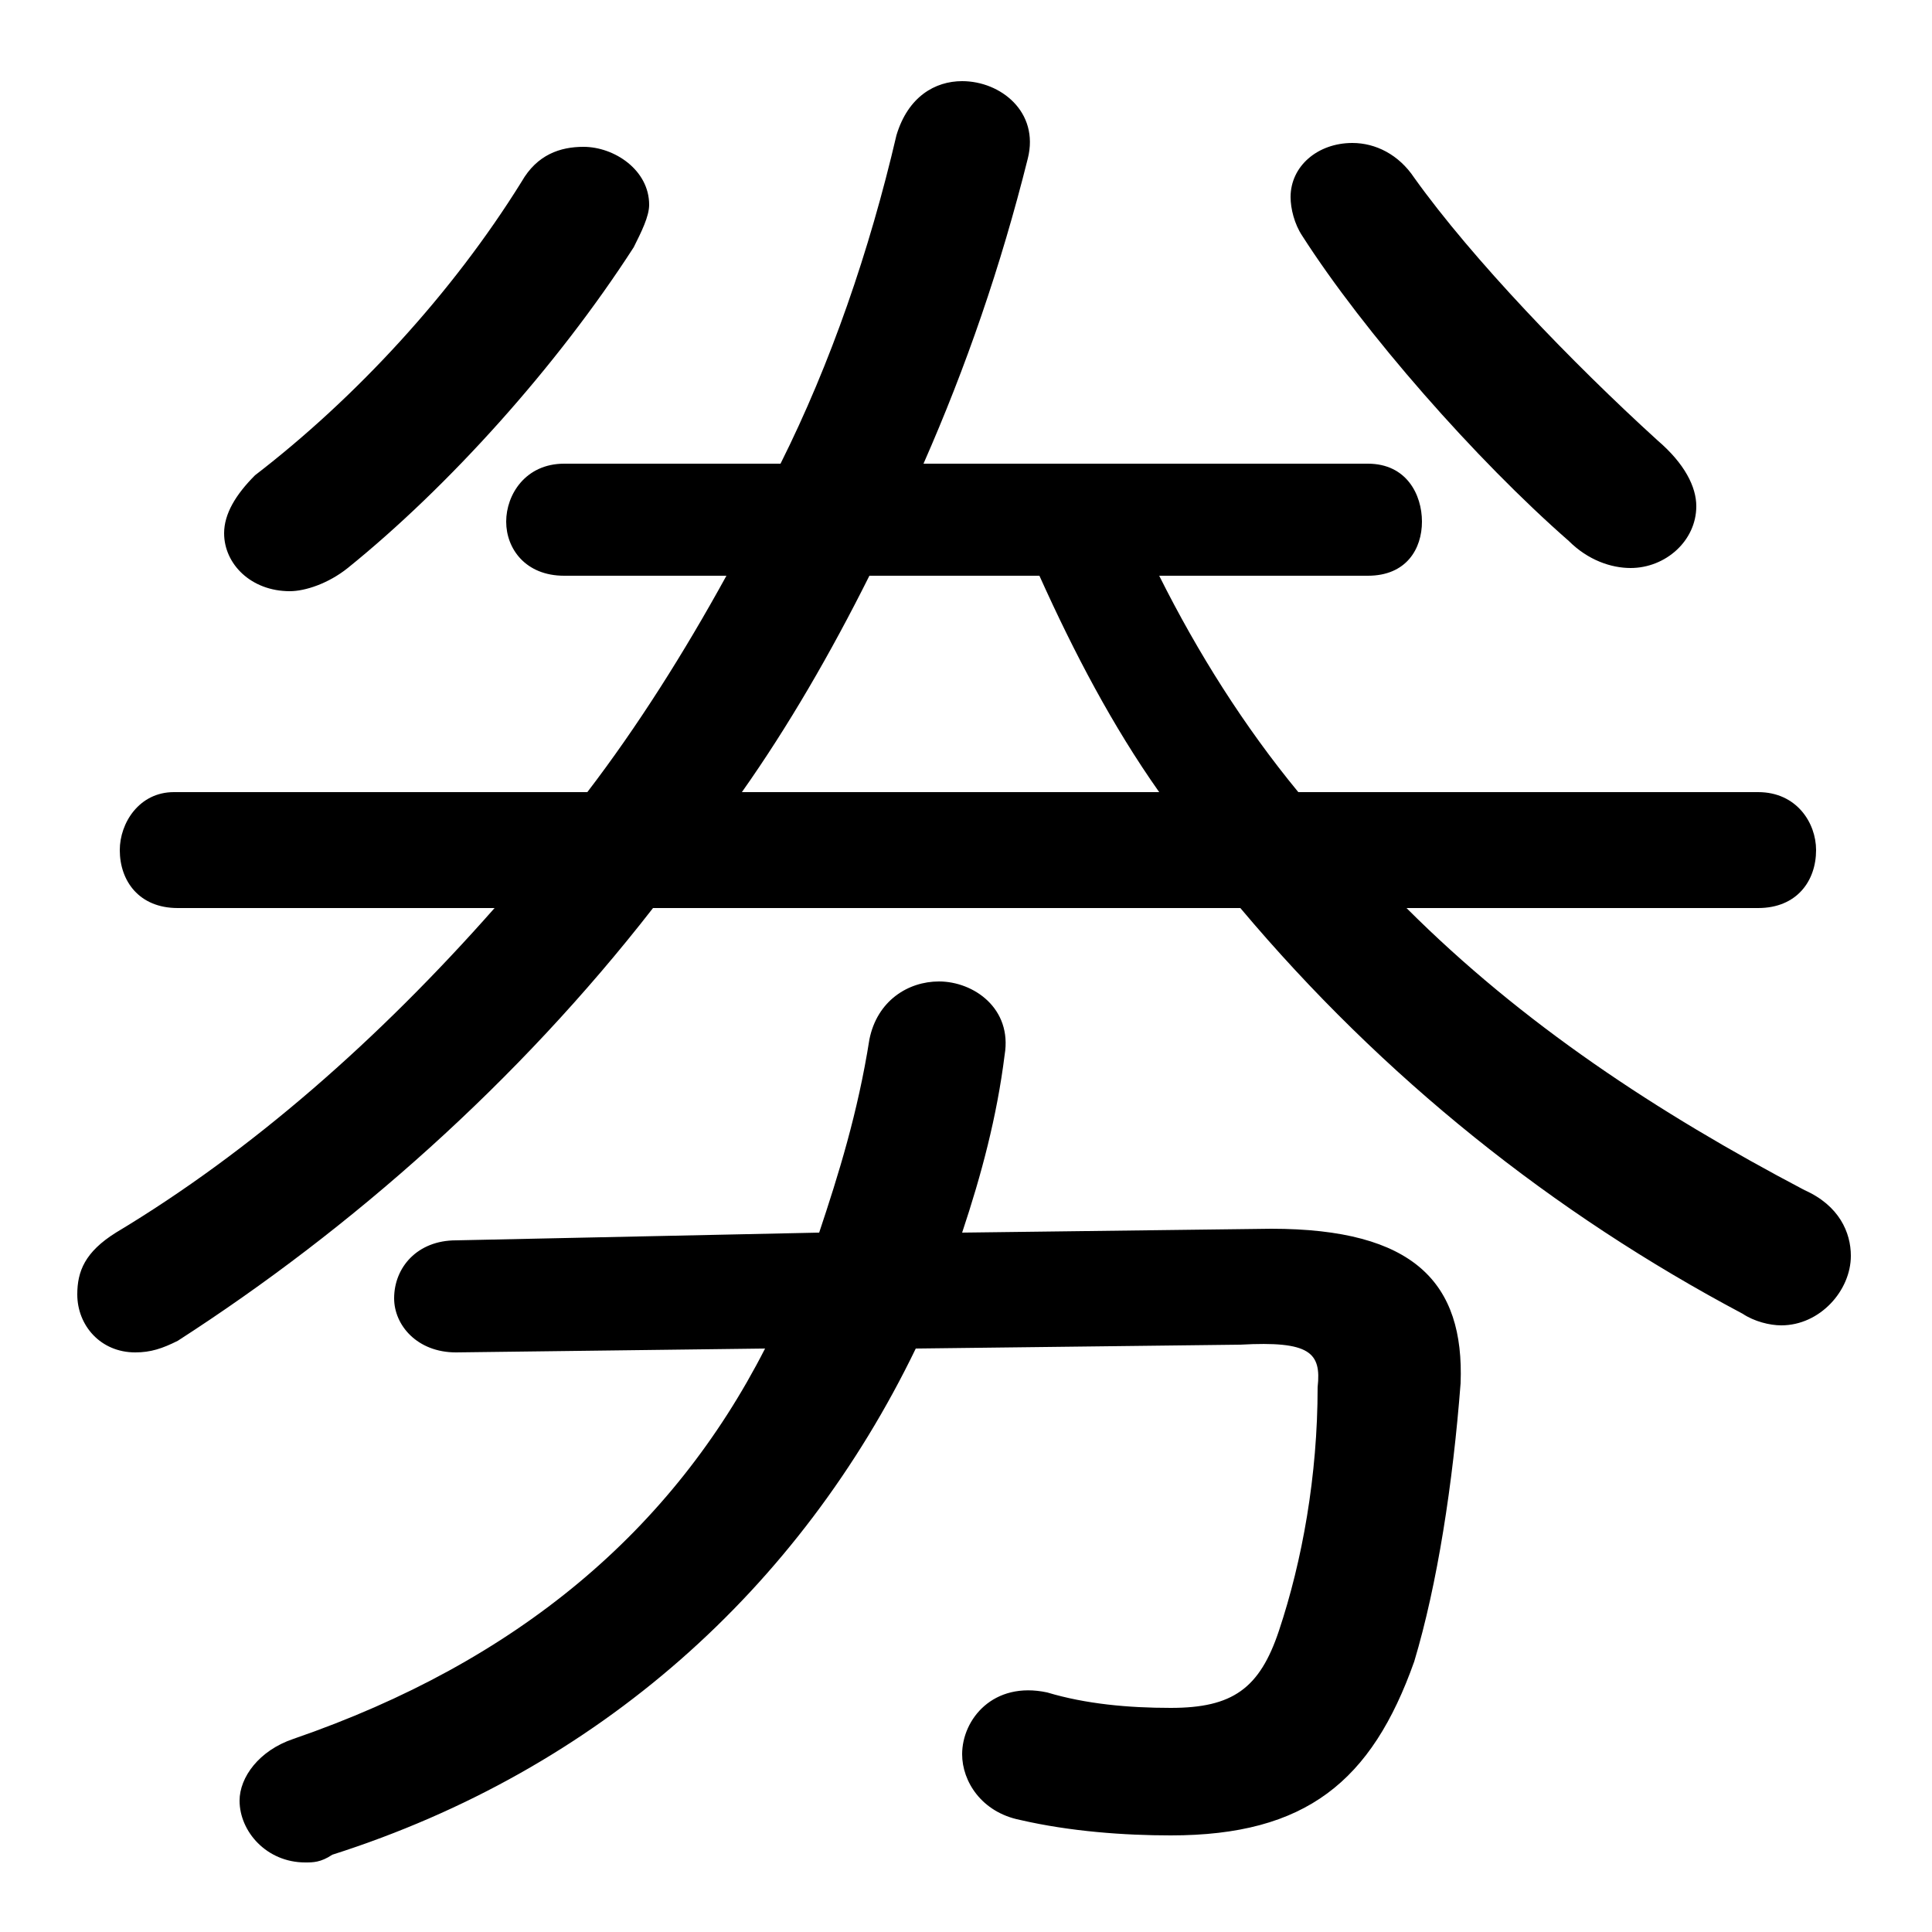 <svg xmlns="http://www.w3.org/2000/svg" viewBox="0 -44.0 50.0 50.0">
    <rect x="0" y="-44.0" width="50.0" height="50.0" fill="#808080" stroke="none"/>
    <g transform="scale(1, -1)">
        <!-- ボディの枠 -->
        <rect x="0" y="-6.0" width="50.0" height="50.0"
            stroke="white" fill="white"/>
        <!-- グリフ座標系の原点 -->
        <circle cx="0" cy="0" r="5" fill="white"/>
        <!-- グリフのアウトライン -->
        <g style="fill:black;stroke:#000000;stroke-width:0;stroke-linecap:round;stroke-linejoin:round;">
        <path d="M 11.8 11.9 C 10.8 11.9 10.2 11.2 10.2 10.4 C 10.2 9.7 10.8 9.0 11.8 9.0 L 19.8 9.1 C 17.4 4.4 13.4 1.0 7.6 -1.0 C 6.7 -1.3 6.2 -2.0 6.2 -2.6 C 6.2 -3.4 6.9 -4.2 7.9 -4.2 C 8.1 -4.2 8.3 -4.2 8.6 -4.0 C 15.5 -1.8 20.7 2.9 23.7 9.1 L 32.1 9.2 C 33.9 9.3 34.2 9.0 34.1 8.1 C 34.1 5.8 33.7 3.6 33.1 1.8 C 32.6 0.3 31.9 -0.2 30.3 -0.2 C 29.2 -0.2 28.1 -0.1 27.1 0.2 C 25.7 0.5 24.9 -0.5 24.9 -1.4 C 24.9 -2.1 25.4 -2.9 26.4 -3.1 C 27.7 -3.4 29.1 -3.5 30.3 -3.5 C 33.8 -3.5 35.5 -2.1 36.6 1.0 C 37.2 3.0 37.6 5.6 37.8 8.2 C 37.9 10.8 36.6 12.2 32.9 12.2 L 24.9 12.1 C 25.4 13.6 25.8 15.1 26.0 16.7 C 26.2 17.9 25.2 18.6 24.3 18.6 C 23.5 18.6 22.7 18.1 22.5 17.1 C 22.2 15.2 21.7 13.6 21.2 12.1 Z M 32.1 20.5 C 35.8 16.1 40.2 12.6 45.1 10.0 C 45.4 9.8 45.8 9.7 46.1 9.7 C 47.1 9.7 47.9 10.6 47.9 11.5 C 47.9 12.1 47.6 12.8 46.7 13.2 C 42.9 15.2 39.4 17.5 36.4 20.5 L 45.5 20.5 C 46.5 20.5 47.0 21.2 47.0 22.0 C 47.0 22.7 46.5 23.5 45.5 23.5 L 33.6 23.5 C 32.2 25.2 31.0 27.1 30.0 29.1 L 35.4 29.1 C 36.4 29.1 36.8 29.8 36.8 30.5 C 36.8 31.2 36.4 32.0 35.4 32.0 L 23.9 32.0 C 25.0 34.5 25.9 37.1 26.6 39.9 C 26.9 41.1 25.9 41.9 24.9 41.9 C 24.2 41.9 23.5 41.5 23.2 40.5 C 22.5 37.5 21.5 34.6 20.2 32.0 L 14.6 32.0 C 13.6 32.0 13.1 31.2 13.1 30.5 C 13.1 29.8 13.6 29.1 14.6 29.1 L 18.8 29.1 C 17.7 27.1 16.5 25.2 15.2 23.5 L 4.5 23.5 C 3.6 23.5 3.1 22.7 3.1 22.0 C 3.1 21.2 3.6 20.5 4.6 20.5 L 12.8 20.5 C 9.8 17.1 6.5 14.2 3.0 12.1 C 2.2 11.6 2.0 11.1 2.0 10.5 C 2.0 9.7 2.6 9.0 3.5 9.0 C 3.9 9.0 4.2 9.1 4.6 9.3 C 9.1 12.2 13.4 16.0 16.9 20.5 Z M 19.2 23.5 C 20.4 25.2 21.5 27.1 22.5 29.1 L 26.9 29.1 C 27.8 27.1 28.8 25.2 30.0 23.5 Z M 36.6 39.4 C 36.2 40.0 35.6 40.3 35.0 40.3 C 34.1 40.3 33.4 39.7 33.4 38.9 C 33.4 38.6 33.5 38.2 33.7 37.9 C 35.3 35.4 38.2 32.1 40.6 30.0 C 41.1 29.5 41.7 29.3 42.2 29.3 C 43.1 29.3 43.9 30.0 43.9 30.9 C 43.9 31.4 43.6 32.0 42.9 32.6 C 40.7 34.6 38.1 37.3 36.6 39.4 Z M 13.5 39.3 C 11.7 36.4 9.2 33.7 6.6 31.7 C 6.1 31.2 5.8 30.7 5.8 30.2 C 5.8 29.4 6.5 28.7 7.5 28.7 C 7.9 28.7 8.5 28.9 9.0 29.3 C 11.6 31.4 14.4 34.5 16.4 37.6 C 16.6 38.0 16.8 38.4 16.8 38.7 C 16.8 39.6 15.9 40.2 15.1 40.2 C 14.5 40.2 13.9 40.0 13.5 39.3 Z"/>
    </g>
    </g>
</svg>
